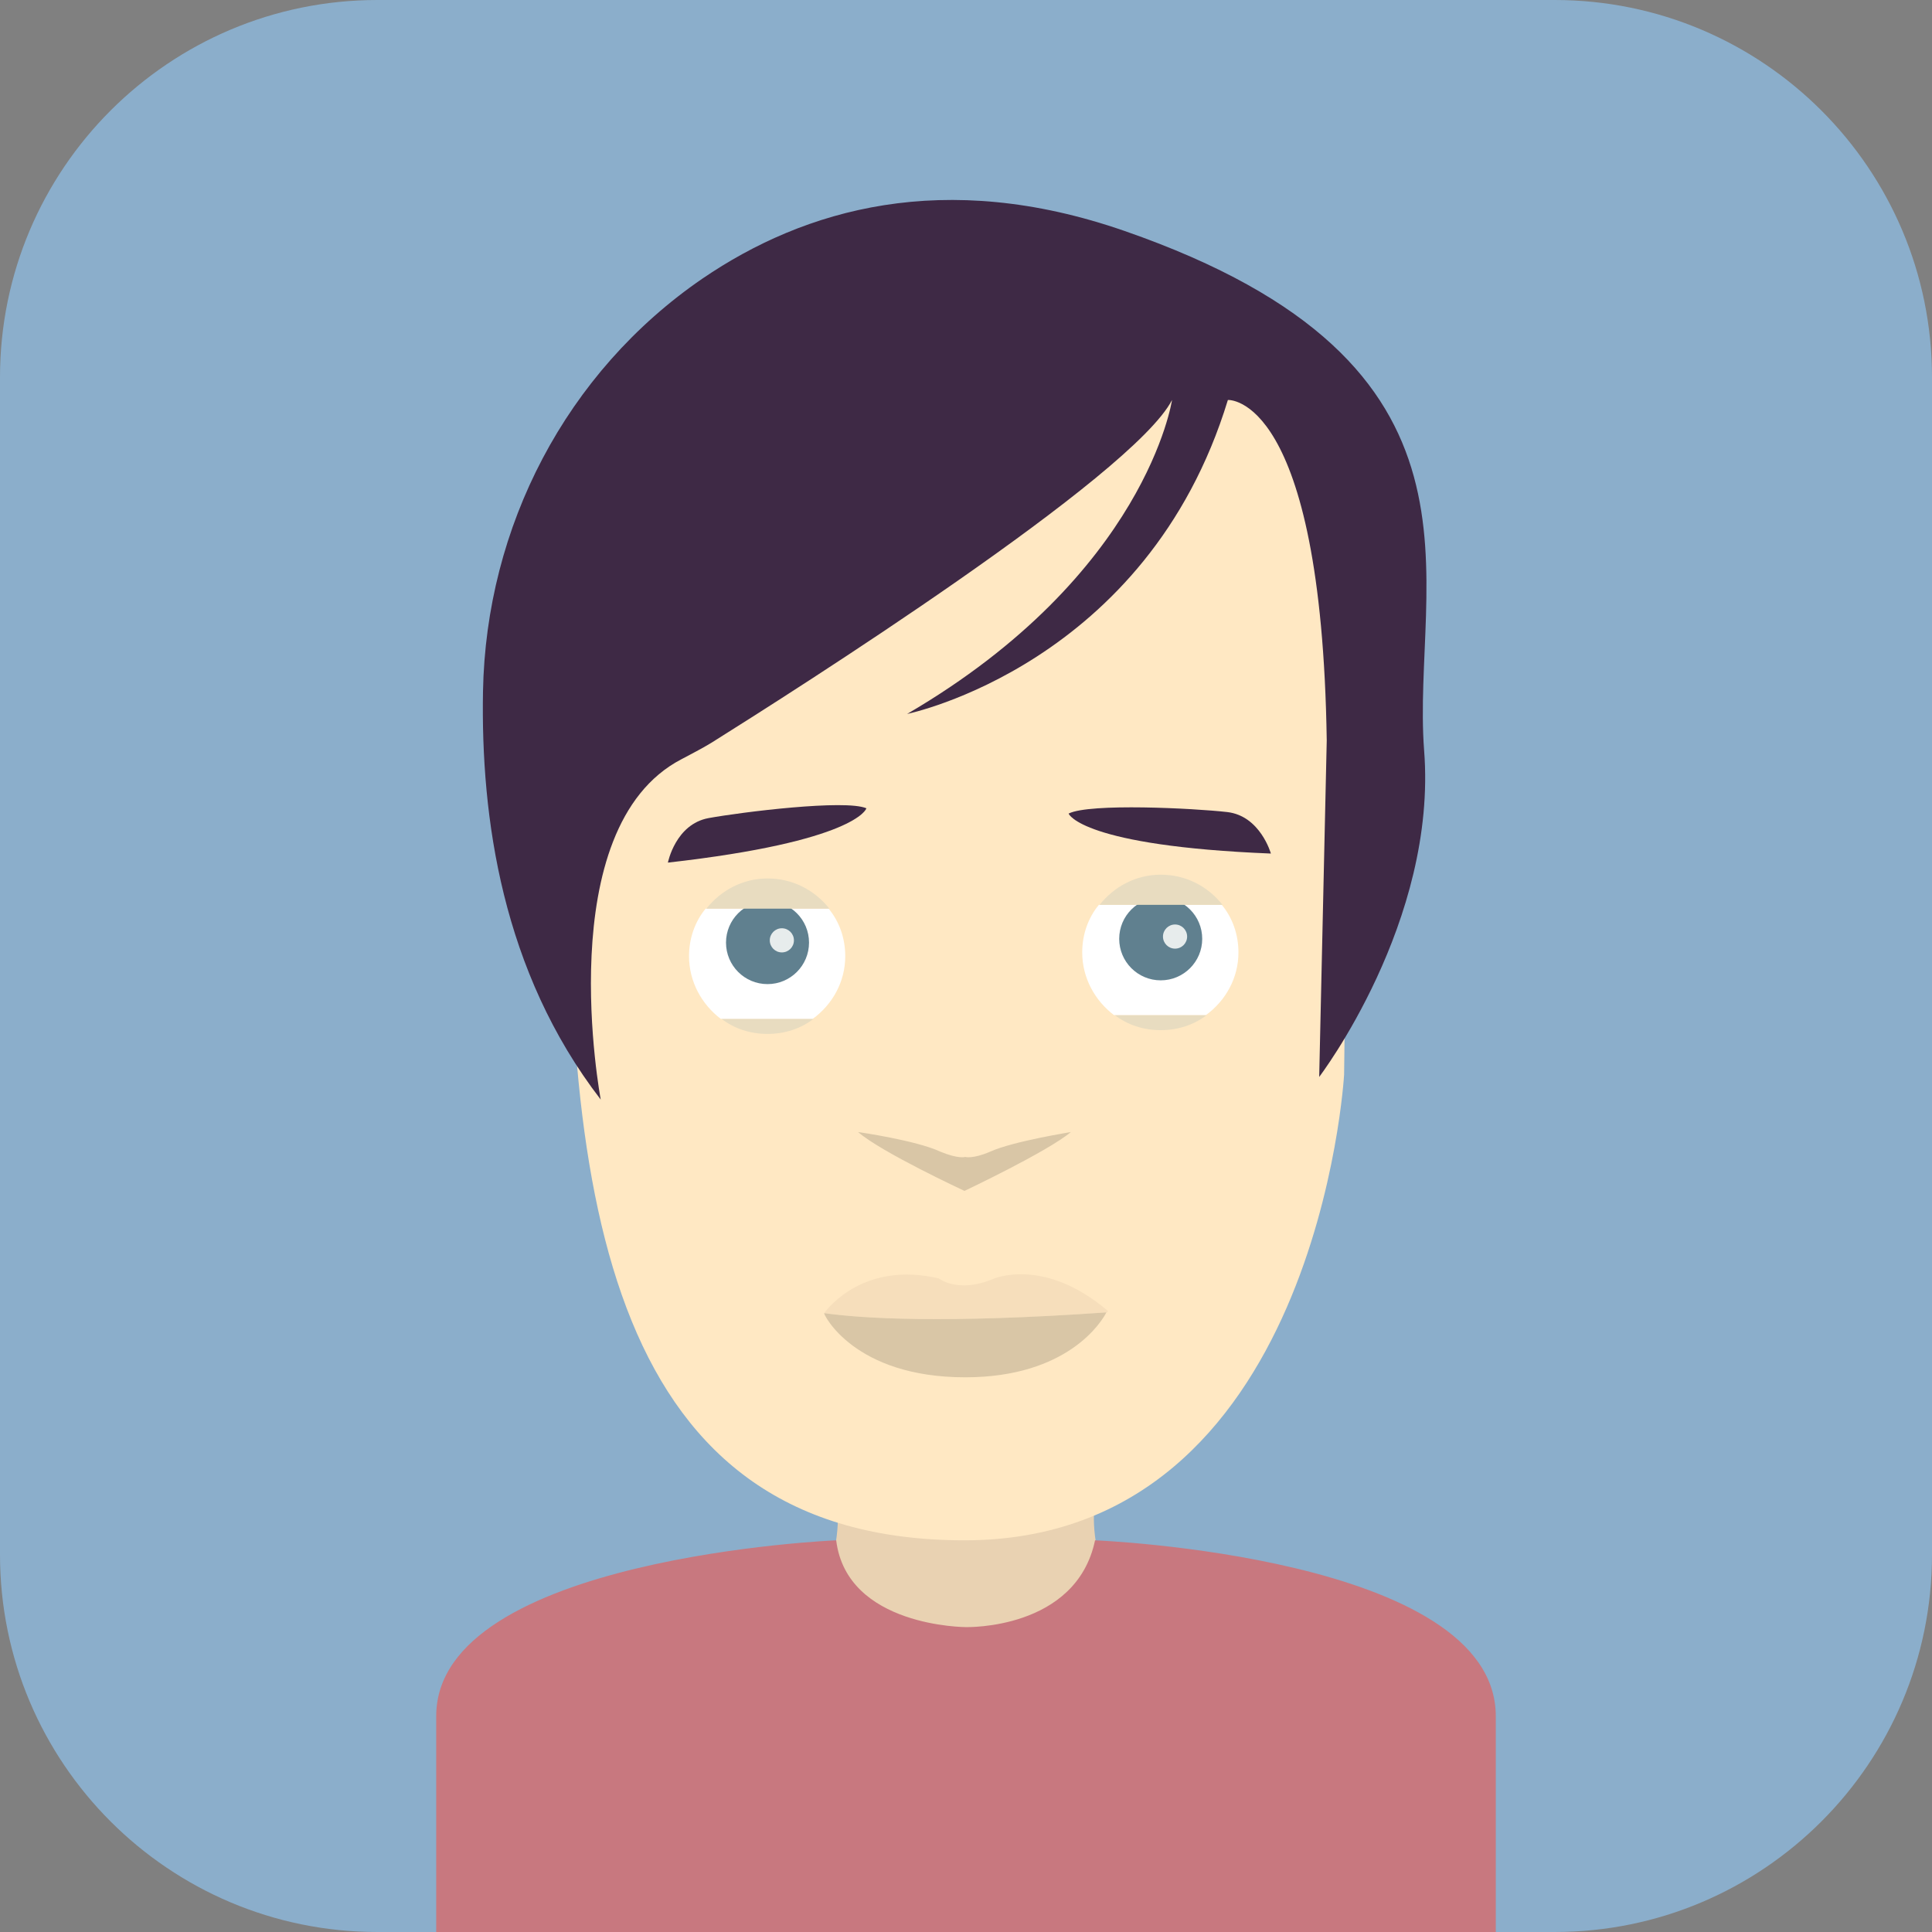 <?xml version="1.0" encoding="utf-8"?>
<!-- Generator: Adobe Illustrator 19.2.1, SVG Export Plug-In . SVG Version: 6.00 Build 0)  -->
<svg version="1.1" id="Layer_1" xmlns="http://www.w3.org/2000/svg" xmlns:xlink="http://www.w3.org/1999/xlink" x="0px" y="0px"
	 viewBox="0 0 256 256" style="enable-background:new 0 0 256 256;" xml:space="preserve">
<rect x="0" y="0" width="256" height="256" fill="#808080" stroke="none"/>
<style type="text/css">
	.st0{fill:#8BAECB;}
	.st1{fill:#E9D2B2;}
	.st2{fill:#C8787F;}
	.st3{fill:#FFE8C3;}
	.st4{fill:#3E2945;}
	.st5{fill:#E8DCC0;}
	.st6{fill:#FFFFFF;}
	.st7{fill:#60808F;}
	.st8{fill:#E7ECEC;}
	.st9{fill:#F6DEBB;}
	.st10{fill:#D9C6A6;}
	.st11{display:none;}
	.st12{display:inline;fill:#56839E;}
	.st13{display:inline;}
	.st14{fill:#EFD8B5;}
	.st15{fill:#AFAFAE;}
	.st16{fill:#F4DCB9;}
	.st17{fill:#446679;}
	.st18{fill:#ECEDEE;}
	.st19{display:inline;fill:#FED666;}
	.st20{fill:#E77449;}
	.st21{fill:#FBE2C0;}
	.st22{fill:#CEBB9E;}
	.st23{fill:#3E2B46;}
	.st24{fill:#F0D9B6;}
	.st25{display:inline;fill:#E6E973;}
	.st26{fill:#4D4E4E;}
	.st27{fill:#456476;}
	.st28{fill:#E2E3E4;}
	.st29{display:inline;fill:#72529E;}
	.st30{fill:#EE2C77;}
	.st31{fill:#D82260;}
	.st32{fill:#EDAF3C;}
	.st33{fill:#C8B092;}
	.st34{fill:#FEF5E4;}
	.st35{display:inline;fill:#CDC3DF;}
	.st36{fill:#575554;}
	.st37{fill:#444342;}
	.st38{display:inline;fill:#A0BDB0;}
	.st39{fill:#FDCE66;}
	.st40{display:inline;fill:#E4E765;}
	.st41{fill:#F5FBFE;}
	.st42{fill:#4AC2C3;}
	.st43{fill:#EDEDED;}
	.st44{fill:none;}
</style>
<g id="Avatar_08">
	<path class="st0" d="M206,256H50c-27.6,0-50-22.4-50-50L0,50C0,22.4,22.4,0,50,0l156,0c27.6,0,50,22.4,50,50v156
		C256,233.6,233.6,256,206,256z"/>
	<g>
		<g>
			<path class="st1" d="M146.7,209.8c-2.5-6.5-1.6-10.7-1.6-10.7H128h-17.1c0,0,0.8,4.3-1.6,10.7s18.7,9,18.7,9
				S149.1,216.3,146.7,209.8z"/>
			<path class="st2" d="M145.1,204.1c-2.5,11.9-17.1,11.5-17.1,11.5s-15.8,0-17.2-11.5c0,0-53,2.2-53,23.3V256H128h70.2v-28.6
				C198.2,206.2,145.1,204.1,145.1,204.1z"/>
		</g>
		<g>
			<path class="st3" d="M127.8,204.1c46.8,0,50.3-61.7,50.3-61.7c0.7-80.4,10.8-106.8-50.3-92.9s-48-0.8-52.2,55
				C74.4,159.8,81,204.1,127.8,204.1z"/>
			<path class="st4" d="M79.6,145.7c0,0-6.8-36,10.7-45.1c1.3-0.7,2.7-1.4,4-2.2c11-6.9,55.8-35.3,61-45.4c0,0-3.4,23.1-35.1,41.6
				c0,0,31.8-6.5,42.5-41.6c0,0,12.4-0.9,13.1,45.1l-1,44.6c0,0,15.7-20.6,13.9-43.3C187,76.7,200,48.3,149,30.6
				c-23.9-8.3-42.4-2.9-55.9,6.3C75,49.3,64.4,69.8,64,91.6C63.7,108.3,66.5,128.7,79.6,145.7z"/>
			<g>
				<path class="st4" d="M88.5,114.3c0,0,1-5.1,5.4-5.9c4.4-0.8,18.1-2.5,20.9-1.3C114.8,107.2,113.3,111.5,88.5,114.3z"/>
				<path class="st4" d="M168.4,113.1c0,0-1.4-5-5.8-5.5c-4.4-0.5-18.2-1.2-21,0.2C141.6,107.9,143.5,112.1,168.4,113.1z"/>
				<g>
					<path class="st5" d="M153.8,136.5c2.3,0,4.4-0.7,6.1-2h-12.2C149.4,135.8,151.5,136.5,153.8,136.5z"/>
					<path class="st6" d="M164.1,126.2c0-2.4-0.8-4.6-2.2-6.3h-16.3c-1.4,1.7-2.2,3.9-2.2,6.3c0,3.4,1.7,6.4,4.2,8.3h12.2
						C162.4,132.6,164.1,129.6,164.1,126.2z"/>
					<circle class="st7" cx="153.8" cy="124.4" r="5.5"/>
					<path class="st5" d="M153.8,115.9c-3.3,0-6.2,1.6-8.1,4h16.3C160,117.4,157.1,115.9,153.8,115.9z"/>
					<circle class="st8" cx="155.7" cy="124.1" r="1.6"/>
				</g>
				<g>
					<path class="st5" d="M101.7,137c2.3,0,4.4-0.7,6.1-2H95.6C97.3,136.3,99.4,137,101.7,137z"/>
					<path class="st6" d="M112,126.7c0-2.4-0.8-4.6-2.2-6.3H93.5c-1.4,1.7-2.2,3.9-2.2,6.3c0,3.4,1.7,6.4,4.2,8.3h12.2
						C110.3,133.1,112,130.1,112,126.7z"/>
					<circle class="st7" cx="101.7" cy="124.9" r="5.5"/>
					<path class="st5" d="M101.7,116.4c-3.3,0-6.2,1.6-8.1,4h16.3C107.9,117.9,105,116.4,101.7,116.4z"/>
					<circle class="st8" cx="103.6" cy="124.6" r="1.6"/>
				</g>
				<g>
					<path class="st9" d="M146.7,173.9c0.1-0.1,0.1-0.2,0.1-0.2c-8.6-7.3-15.3-4.2-15.3-4.2c-4.6,1.9-7.1-0.1-7.1-0.1
						c-9.8-2.3-14.6,3.8-15.2,4.6C114.3,174.7,125,175.4,146.7,173.9z"/>
					<path class="st10" d="M109.2,174C109.2,174,109.2,174,109.2,174c-0.1,0.1,3.9,8.5,18.7,8.5c13.6,0,18.1-7.4,18.7-8.6
						C125,175.4,114.3,174.7,109.2,174z"/>
				</g>
				<path class="st10" d="M131.2,152.6c-2.3,1-3.3,0.7-3.3,0.7s-0.9,0.3-3.3-0.7c-3.2-1.5-10.9-2.6-10.9-2.6
					c3.1,2.7,14.1,7.8,14.1,7.8s11-5.2,14.1-7.8C142,150,134.3,151.2,131.2,152.6z"/>
			</g>
		</g>
	</g>
</g>
<g id="Avatar_07" class="st11">
	<path class="st12" d="M206,256H50c-27.6,0-50-22.4-50-50L0,50C0,22.4,22.4,0,50,0l156,0c27.6,0,50,22.4,50,50v156
		C256,233.6,233.6,256,206,256z"/>
	<g class="st13">
		<g>
			<path class="st14" d="M106.9,200c0,0,0.1,12.8,19.5,12.8s23.2-10.7,22.7-15.5C148.6,192.6,106.9,187,106.9,200z"/>
			<path class="st15" d="M147.5,201.4c-7.1,11.5-19.5,10.8-19.5,10.8s-12.1,1.7-19.3-9.8c0,0-53.8,3.6-57.7,27.3V256h77h77v-26.3
				C201.1,206,147.5,201.4,147.5,201.4z"/>
		</g>
		<g>
			<g>
				<g>
					<path class="st3" d="M72.4,99.2c0,0-8.7-5.3-9.2,8.6s9.2,15.1,9.2,15.1S75.6,107.5,72.4,99.2z"/>
					<path class="st16" d="M68.5,113.2c0,0,0.1-7.1,2.9-8.1c2.8-1,4.1,0,4.1,0s-3.7-4.9-7.2-1.2C64.7,107.7,68.5,113.2,68.5,113.2z"
						/>
				</g>
				<g>
					<path class="st3" d="M176.6,102.4c0,0,12.5-12,13.6,5.3c-0.2,15.5-12.3,15.4-12.3,15.4S173.4,110.8,176.6,102.4z"/>
					<path class="st16" d="M184.8,113.1c0,0-0.1-7.1-2.9-8.1s-4.1,0-4.1,0s3.7-4.9,7.2-1.2C188.6,107.6,184.8,113.1,184.8,113.1z"/>
				</g>
			</g>
			<path class="st3" d="M126.5,206.4c0,0,50.8,5.2,48.5-68.7c0,0,6-58.4-7.1-78.8c-15.5-11.1-15.6-18-44.3-16.1
				c-28.7,1.9-42.5,0.7-46.3,20.6c-4.9,15.2-5.8,40.4-5,75.2C72.4,138.6,69.1,204.2,126.5,206.4z"/>
			<g>
				<g>
					<g>
						<g>
							<g>
								<path class="st6" d="M116.2,108.8c0-2-0.6-3.9-1.6-5.5h-5.9c1.5,1,2.5,2.7,2.5,4.6c0,3.1-2.5,5.6-5.6,5.6s-5.6-2.5-5.6-5.6
									c0-1.9,1-3.6,2.5-4.6h-5.1c-1,1.6-1.6,3.5-1.6,5.5c0,3,1.3,5.8,3.4,7.6h13.6C114.9,114.6,116.2,111.8,116.2,108.8z"/>
								<path class="st14" d="M112.8,116.4H99.2c1.8,1.6,4.2,2.6,6.8,2.6S111,118,112.8,116.4z"/>
								<path class="st17" d="M100,107.9c0,3.1,2.5,5.6,5.6,5.6s5.6-2.5,5.6-5.6c0-1.9-1-3.6-2.5-4.6h-6.2
									C101,104.3,100,106,100,107.9z"/>
								<path class="st14" d="M106,98.6c-3.6,0-6.8,1.9-8.6,4.7h5.1h6.2h5.9C112.8,100.5,109.6,98.6,106,98.6z"/>
							</g>
							<circle class="st18" cx="108" cy="107.6" r="1.7"/>
						</g>
						<g>
							<g>
								<path class="st6" d="M160,108.4c0-2-0.6-3.9-1.6-5.5h-5.9c1.5,1,2.5,2.7,2.5,4.6c0,3.1-2.5,5.6-5.6,5.6s-5.6-2.5-5.6-5.6
									c0-1.9,1-3.6,2.5-4.6h-5.1c-1,1.6-1.6,3.5-1.6,5.5c0,3,1.3,5.8,3.4,7.6h13.6C158.7,114.2,160,111.4,160,108.4z"/>
								<path class="st14" d="M156.6,116H143c1.8,1.6,4.2,2.6,6.8,2.6S154.8,117.6,156.6,116z"/>
								<path class="st17" d="M143.8,107.5c0,3.1,2.5,5.6,5.6,5.6s5.6-2.5,5.6-5.6c0-1.9-1-3.6-2.5-4.6h-6.2
									C144.8,103.9,143.8,105.6,143.8,107.5z"/>
								<path class="st14" d="M149.8,98.2c-3.6,0-6.8,1.9-8.6,4.7h5.1h6.2h5.9C156.6,100,153.4,98.2,149.8,98.2z"/>
							</g>
							<circle class="st18" cx="151.8" cy="107.2" r="1.7"/>
						</g>
					</g>
					<g>
						<path class="st4" d="M89,109.3c0,0,13.4-6.5,34.8-8.9c0,0-16-11.9-27.9-5.3C95.9,95.2,89.2,98.5,89,109.3z"/>
						<path class="st4" d="M165.5,107.6c0,0-13.8-5.6-35.3-6.8c0,0,15.2-12.8,27.5-7C157.7,93.9,164.6,96.8,165.5,107.6z"/>
					</g>
				</g>
				<path class="st14" d="M132.6,141c0,0-3.1,2.8-4.6,2.6c-1.5,0.3-4.6-2.6-4.6-2.6c-3.8-2.7-8.9-2.6-8.9-2.6
					c1.8,2.3,13.5,7.5,13.5,7.5s11.7-5.2,13.5-7.5C141.5,138.4,136.3,138.3,132.6,141z"/>
				<path class="st10" d="M128,176.6c0,0,14,0.2,21.8-10c0,0-23.8,2.2-41.8,0C108,166.7,108.3,174.3,128,176.6z"/>
				<path class="st4" d="M88.7,173c0,0-5.5-16.9,21.9-24.5c0,0,10.5-1.1,15.1,1.7c0,0,2.5,0.9,4.9-0.3c0,0,14.5-3.9,23.2,2.2
					c8.7,6,14.8,9.9,12.2,20.9c0,0-2-5.4-6.6-4c-4.6,1.5-5.1-2.4-5.1-2.4s-1.5-0.4-3,1.5c-1.5,2-11-2.8-11-2.8l-0.2,5.3
					c0,0.1-0.2,0.2-0.3,0.1l-3-2.1l-0.8,3c0,0.1-0.1,0.1-0.2,0.1l-8.4-7.4l-12.3,8.3c-0.1,0.1-0.2,0-0.2-0.1l-0.4-6.6l-5.6,2.4
					c-0.2,0.1-0.4,0-0.5-0.1l-1.3-1.1c0,0-0.7-0.7-1.5,0.2l-1.8,1.9c-0.2,0.2-0.4,0.1-0.5,0l-2.4-2.8l-2.3,4.5
					c-0.1,0.2-0.3,0.2-0.4,0l-1.8-3"/>
			</g>
			<path class="st4" d="M126.9,52.6c0,0,13.7-10.3,27-2.4c13.2,7.9,18.2,16.3,21.2,42.5l-0.9,42c0,0,9.1-6.9,4.1-33.4
				c0,0,15.8-65.5-34.6-66.2l10.5-8.5c0,0-8.1-5.7-12.5,6.1c0,0-16.4-22.1-38.3-9.9c0,0,19.5-6.3,25.2,7.4c0,0-13-16.4-32.3,1.7
				c0,0,6.9-0.8,11,3.5v1.3c0,0-36.4-6.9-34.8,47.3c0,0,0.5,18.1,4.1,28.1c0,0-8.8,19.4,2.5,23.4l-0.6-37.3c0,0-1.8-36.4,16.8-47.5
				S126.9,52.6,126.9,52.6z"/>
		</g>
	</g>
</g>
<g id="Avatar_06" class="st11">
	<path class="st19" d="M206,256H50c-27.6,0-50-22.4-50-50L0,50C0,22.4,22.4,0,50,0l156,0c27.6,0,50,22.4,50,50v156
		C256,233.6,233.6,256,206,256z"/>
	<g class="st13">
		<g>
			<path class="st14" d="M114.1,194.9c0,0,0.7,17.5-9,23.6c0,0,9.3,22.6,42.6,3.2c0,0-6.4-17.4-4.8-26.9L114.1,194.9z"/>
			<path class="st20" d="M142.9,202c0,27.6-14.9,25.5-14.9,25.5s-14.3,2.8-14.3-25.7c0,0-62.1-3.6-67.1,26.1v28H128h81.4v-28
				C204.4,198.3,142.9,202,142.9,202z"/>
		</g>
		<g>
			<path class="st21" d="M129.6,50.8H82.7v101.4c5.7,51.4,46.9,46.9,46.9,46.9s41.2,4.5,46.9-46.9V50.8H129.6z"/>
			<g>
				<path class="st4" d="M132.4,104.9c0,0,12.8-19.2,24.2-15.3c0,0,9.2,4.4,8.6,9.2C165.2,98.8,148.6,99.9,132.4,104.9z"/>
				<path class="st4" d="M127.7,104.9c0,0-12.8-19.2-24.2-15.3c0,0-9.2,4.4-8.6,9.2C95,98.8,111.6,99.9,127.7,104.9z"/>
				<g>
					<g>
						<path class="st22" d="M163.7,110.3C163.6,110.2,163.6,110.2,163.7,110.3c-16.2-10.4-27.7,1.9-29.8,4.5
							C138.4,112.1,148.9,107.6,163.7,110.3z"/>
						<path class="st6" d="M133.8,114.8c-0.2,0.3-0.4,0.5-0.4,0.5s-0.9,12.4,15.4,11.5c15.7-0.9,14.9-15.4,14.8-16.4
							C148.9,107.6,138.4,112.1,133.8,114.8z"/>
					</g>
					<circle class="st23" cx="143" cy="116.6" r="4.3"/>
				</g>
				<g>
					<g>
						<path class="st22" d="M93.2,109.6C93.2,109.6,93.2,109.5,93.2,109.6c16.2-10.4,27.7,1.9,29.8,4.5
							C118.4,111.5,108,107,93.2,109.6z"/>
						<path class="st6" d="M123,114.1c0.2,0.3,0.4,0.5,0.4,0.5s0.9,12.4-15.4,11.5c-15.7-0.9-14.9-15.4-14.8-16.4
							C108,107,118.4,111.5,123,114.1z"/>
					</g>
					<circle class="st23" cx="102.7" cy="115.9" r="4.3"/>
				</g>
				<path class="st24" d="M136,140.9c-2.7,1.9-4.8,3.8-6.4,3.8c-1.6,0-3.7-1.9-6.4-3.8c-2.7-1.9-8.7-2.1-8.7-2.1
					c2,1.9,15.1,8.4,15.1,8.4s13.1-6.5,15.1-8.4C144.7,138.8,138.7,139,136,140.9z"/>
				<g>
					<path class="st10" d="M112.3,166.5c1.7,1.5,7.6,6.4,14.4,6.4c8.1,0,13.5-3,15.9-6.1c0,0,0-0.1-0.1-0.3H112.3z"/>
					<path class="st14" d="M127.7,163.9c0,0-12.6-6-15.9,2.1c0,0,0.2,0.2,0.5,0.5h30.2C142,165,138.8,158.3,127.7,163.9z"/>
				</g>
				<path class="st4" d="M158.3,160.9c-3.4,4.1-5.6,2.5-8.4,1.3c-2.9-1.2-14-9.5-15.7-10.9c-1.8-1.4-2.5,0-2.5,0l-4.4,4l-4.4-4
					c0,0-0.7-1.4-2.5,0c-1.8,1.4-12.9,9.7-15.7,10.9s-5,2.8-8.4-1.3c0,0-1,4.9,6.1,7.1c0,0,2.6,0.9,6.4-0.6c3.8-1.6,13-8.5,17.6-5.2
					h0.9h0.9c4.6-3.3,13.8,3.6,17.6,5.2c3.8,1.6,6.4,0.6,6.4,0.6C159.3,165.8,158.3,160.9,158.3,160.9z"/>
				<path class="st23" d="M136.8,176.6v-3.7c0,0-4.8,1.6-8.8,1.6c-4,0-8.8-1.6-8.8-1.6v3.7c-0.6,6.8,8.8,13.6,8.8,13.6
					S137.4,183.4,136.8,176.6z"/>
			</g>
			<path class="st4" d="M172.4,69.7v59.2H183c0,0,12.2-1.9,4.2-15.8c0,0,17.7,2.8,2.7-11.4c0,0,34.9-36.9-5.7-43.6
				c0,0,17.1-17.5-6.5-24.4c0,0-7.2-3.6-12.2,11.9c0,0-19.2-38.5-72.8-12.3c0,0-21.4-3.8-21.1,16.8c0,0-20.8-2.2-9.2,13.3
				c0,0-18.1,20,4.4,42.2c0,0-8.3,21.7,13.1,23.3c0,0,9.2,0.8,9.2-12.2V90.2c0,0,26.4,1.7,19.4-27.8c0,0,37.3-10.1,55.5-0.4
				c0.7,0.4,1.4,0.7,2.1,1.1C168.1,64.1,172.4,66.6,172.4,69.7z"/>
		</g>
	</g>
</g>
<g id="Avatar_05" class="st11">
	<path class="st25" d="M206,256H50c-27.6,0-50-22.4-50-50L0,50C0,22.4,22.4,0,50,0l156,0c27.6,0,50,22.4,50,50v156
		C256,233.6,233.6,256,206,256z"/>
	<g class="st13">
		<path class="st26" d="M155.7,203.1h-27h-27c0,0-45.7,5.9-46.2,28.1V256h73.2h75.8v-24.7C203.9,209.1,155.7,203.1,155.7,203.1z"/>
		<g>
			<path class="st3" d="M128.7,52.6c0,0,45.5-8.9,52.1,43.3s-10.7,86.3-29.6,94S92.2,205.3,84,166.7S76.6,49.9,128.7,52.6z"/>
			<g>
				<path class="st10" d="M108.4,166.7c0,0,29.4,1.4,42.8,0c0,0-5.7,9.6-22.5,9.5C111.8,176,108.4,166.7,108.4,166.7z"/>
				<g>
					<path class="st4" d="M124,100.3c0,0-27.2,9.8-34.7,17c0,0-1-17.2,12.7-20C115.8,94.6,124,100.3,124,100.3z"/>
					<path class="st4" d="M138.4,101.9c0,0,28.3,6,36.7,12.1c0,0-1.3-17.2-15.3-18C145.8,95.2,138.4,101.9,138.4,101.9z"/>
				</g>
				<g>
					<g>
						<path class="st6" d="M99.4,119.5c0,0.2,0,0.4,0,0.6c0,5.7,4.6,10.4,10.4,10.4c5.7,0,10.4-4.6,10.4-10.4c0-0.2,0-0.4,0-0.6
							H99.4z"/>
						<g>
							<circle class="st27" cx="109.1" cy="121.1" r="5.5"/>
							<circle class="st28" cx="112.3" cy="120.4" r="1.6"/>
						</g>
						<path class="st14" d="M109.7,109.8c-5.5,0-10,4.3-10.3,9.7H120C119.7,114.1,115.2,109.8,109.7,109.8z"/>
					</g>
					<g>
						<path class="st6" d="M143.2,118.9c0,0.2,0,0.4,0,0.6c0,5.7,4.6,10.4,10.4,10.4c5.7,0,10.4-4.6,10.4-10.4c0-0.2,0-0.4,0-0.6
							H143.2z"/>
						<g>
							<circle class="st27" cx="152.9" cy="120.5" r="5.5"/>
							<circle class="st28" cx="156.1" cy="119.8" r="1.6"/>
						</g>
						<path class="st14" d="M153.5,109.2c-5.5,0-10,4.3-10.3,9.7h20.7C163.5,113.5,159,109.2,153.5,109.2z"/>
					</g>
				</g>
				<path class="st24" d="M134.3,142.4c0,0-1.1,0.9-2,1.1c-0.9-0.2-2-1.1-2-1.1c-4.3-3.7-11.4-3.5-11.4-3.5c6.4,4,13.4,6.6,13.4,6.6
					s7-2.6,13.4-6.6C145.7,138.9,138.5,138.7,134.3,142.4z"/>
			</g>
			<path class="st4" d="M201.4,165.5c13.9,10.8,20.3-2.6,20.3-2.6c-10.1,1-22.7-33-22.4-44.1c0.3-11.1-5.7-35.4-5.7-35.4
				C181.7,21,132.3,29,132.3,29c-47.5-3.1-59.8,42.3-68.6,96S24,192.6,24,192.6c17,16.1,41.4-13.3,41.4-13.3
				c-2.7,10.1-27.1,29.2-27.1,29.2l9.4,0.4c25.3,0,33.4-32.5,33.4-32.5c1.4,6.1-8.3,26.6-8.3,26.6c10.2-0.9,12.3-8.8,12.3-8.8
				c0,5.9,12.9,34.1,47.2,34.1s42.6-39.1,42.6-39.1c7,16.3,13.2,12.8,13.2,12.8c-6.7-11.4-4.9-17.3-4.9-17.3l5.7,9.4
				c8.1,12.3,29.8-1.8,29.8-1.8c-26.1-16-23.9-39.9-23.9-39.9C194.8,158,201.4,165.5,201.4,165.5z M141.9,180.4
				c-11.7,0-13.2-6.9-13.2-6.9s-1.5,6.9-13.2,6.9c-11.7,0-10.7-10.5-10.7-10.5s-0.5-13.1,23.9-13.1s23.9,13.1,23.9,13.1
				S153.6,180.4,141.9,180.4z M166.2,154.6c0,0-6.5,14.2-11.9,0c0,0-20.9-17.3-51.1-1.3c0,0-8,16.5-10.1,2.8
				c-2.1-13.7-8-56,6.2-81.8c6.5-11.1,17.8-16.3,27.4-14.7c0,0,30.2-4.1,35.6,18.8c0,0,7.5,13.2,8.3,55.5
				C170.6,134,169.3,147.9,166.2,154.6z"/>
		</g>
	</g>
</g>
<g id="Avatar_04_1_" class="st11">
	<path class="st29" d="M206,256H50c-27.6,0-50-22.4-50-50L0,50C0,22.4,22.4,0,50,0l156,0c27.6,0,50,22.4,50,50v156
		C256,233.6,233.6,256,206,256z"/>
	<g class="st13">
		<g>
			<g>
				<path class="st14" d="M147.9,192.6l-19.9,2.6l-19.9-2.6c0,0,0.9,28.1-1.1,33.8l21,8.1l21-8.1C147,220.7,147.9,192.6,147.9,192.6
					z"/>
			</g>
			<g>
				<g>
					<path class="st30" d="M147.7,202.7c0,23.7-39.4,23.7-39.4,0c-11.9,1.6-53.9,3.7-55.2,20.4L50.5,256h77.5h77.5l-2.4-32.9
						C201.7,206.3,159.6,204.3,147.7,202.7z"/>
				</g>
				<g>
					<path class="st31" d="M101.9,203.4c0,32.6,52,33,52,0l-6.3-0.7c0,23.7-39.4,23.7-39.4,0L101.9,203.4z"/>
				</g>
			</g>
		</g>
		<g>
			<g>
				<g>
					<path class="st3" d="M182.8,114.9c0,0,12.2-3.9,9.9-19.3c0,0-0.6-10.1-12.6-6.2L182.8,114.9z"/>
					<path class="st16" d="M187.9,103.2c0,0,2.4-10-5.5-9.7V95C182.4,95,187.5,95.6,187.9,103.2z"/>
				</g>
				<g>
					<path class="st3" d="M74.7,115.2c0,0-13.3-1.7-12.3-19.4c0,0,0.2-10.1,12.3-6.7V115.2z"/>
					<path class="st16" d="M68.1,102.9c0,0-2.8-9.9,5-9.9l0.1,1.5C73.2,94.5,68.1,95.3,68.1,102.9z"/>
				</g>
			</g>
			<path class="st3" d="M128.8,199.7c0,0-48.5,6-55.6-59.9c0,0,2-77.9,3.2-81.3c1.2-3.4,27.1-30.1,47.3-22.2s48.5,1.5,48.5,1.5
				s15.1,55,11.1,97.9S167.8,198.2,128.8,199.7z"/>
			<g>
				<g>
					<polygon class="st32" points="135.7,98.5 138.7,108.6 165.1,98.5 163.1,92 					"/>
					<polygon class="st32" points="117.1,101.5 115.4,92 87.8,98.2 88.8,104.2 					"/>
				</g>
				<g>
					<g>
						<path class="st33" d="M153.2,107c-7.8-0.1-13.3,8.4-13.3,8.4s14.1-11.2,24.5,2C164.4,117.4,161,107.1,153.2,107z"/>
						<path class="st34" d="M161.1,114.1c-0.9,3-4.1,5.3-7.9,5.3c-4.5,0-8.1-3.1-8.2-6.9c-3.1,1.3-5.2,2.9-5.2,2.9
							c16.6,15.2,24.5,2,24.5,2C163.4,116.1,162.3,115,161.1,114.1z"/>
						<path class="st27" d="M153.2,119.4c3.8,0,7-2.2,7.9-5.3c-5.7-4.4-11.8-3.3-16.1-1.6C145.2,116.3,148.8,119.4,153.2,119.4z"/>
						<ellipse class="st6" cx="157.6" cy="114.2" rx="0.8" ry="0.8"/>
					</g>
					<g>
						<path class="st33" d="M104.1,106.6c7.8-0.1,13.3,8.4,13.3,8.4s-14.1-11.2-24.5,2C92.9,117,96.3,106.7,104.1,106.6z"/>
						<path class="st34" d="M96.2,113.7c0.9,3,4.1,5.3,7.9,5.3c4.5,0,8.1-3.1,8.2-6.9c3.1,1.3,5.2,2.9,5.2,2.9
							c-16.6,15.2-24.5,2-24.5,2C93.9,115.7,95,114.6,96.2,113.7z"/>
						<path class="st17" d="M104.1,119c-3.8,0-7-2.2-7.9-5.3c5.7-4.4,11.8-3.3,16.1-1.6C112.2,115.9,108.5,119,104.1,119z"/>
						<ellipse class="st6" cx="109.1" cy="113.5" rx="0.8" ry="0.8"/>
					</g>
				</g>
				<path class="st14" d="M130.3,142.7c0,0-0.6,0.8-1.4,0.8c-0.9,0-1.4-0.8-1.4-0.8c-2.5-2.6-13.4-5-13.4-5
					c4.3,3.6,14.9,8.4,14.9,8.4s10.6-4.8,14.9-8.4C143.7,137.7,132.8,140.1,130.3,142.7z"/>
				<path class="st14" d="M105.5,161.4c0,0,23.1,10.5,45.9,9.1C151.4,170.5,124.3,179.8,105.5,161.4z"/>
			</g>
			<path class="st32" d="M77.9,114.3L83.5,82c0,0,0-8.2,14.7-9.7c14.7-1.5,43.5-9.4,52.2-17.6c0,0,1.1,5.7-11,11.9
				c0,0,7.6,2.7,13.4-1.2c0,0,11.7-8.5,13.1-10.7c1.4-2.2,6.7-4,7.3,0c0.2,1.6,0.3,6.5,0.2,12c-0.1,14.6,1.5,29.3,4.7,43.6
				c0.3,1.5,0.7,2.9,0.9,3.9c0,0,12.2-49.7,12.4-55.4c0,0,5.8-28.8-6.4-30.3c-12.2-1.5-14-2.2-18.4-6.9c-4.4-4.7-19.6-22.4-67.2-4.9
				c0,0-26.2,11-30.4,30.7c-0.4,1.9-0.9,3.7-1.5,5.5C66,57.8,64.7,72.5,77.9,114.3z"/>
		</g>
	</g>
</g>
<g id="Avatar_03_1_" class="st11">
	<path class="st35" d="M206,256H50c-27.6,0-50-22.4-50-50L0,50C0,22.4,22.4,0,50,0l156,0c27.6,0,50,22.4,50,50v156
		C256,233.6,233.6,256,206,256z"/>
	<g class="st13">
		<g>
			<path class="st14" d="M147.3,195.9l-19.9,2.6l-19.9-2.6c0,0,0.9,28.1-1.1,33.8l21,8.1l21-8.1
				C146.4,224.1,147.3,195.9,147.3,195.9z"/>
			<g>
				<path class="st36" d="M147.1,206c0,23.7-39.4,23.7-39.4,0c-11.9,1.6-53.9,3.7-55.2,20.4L50,256h77.5h77.5l-2.4-29.5
					C201.2,209.7,159,207.6,147.1,206z"/>
			</g>
			<g>
				<path class="st37" d="M98.8,207c0,32.4,56.7,32.4,56.7-0.1l-8.4-0.9c0,23.7-39.4,23.7-39.4,0L98.8,207z"/>
			</g>
		</g>
		<g>
			<g>
				<g>
					<g>
						<path class="st3" d="M171.6,109.6c0,0,7.9-12.9,13.1-2.1c0,0,1.2,11.5-4.6,17.2s-9.8-0.1-9.8-0.1L171.6,109.6z"/>
						<path class="st16" d="M179.9,115.5c0,0-0.5-8.4-6.5-5c0,0,2-4.3,5.8-1.7C179.2,108.8,181.6,111,179.9,115.5z"/>
					</g>
					<g>
						<path class="st3" d="M80.8,109.5c0,0-7.9-12.9-13.1-2.1c0,0-1.2,11.5,4.6,17.2c5.8,5.7,9.8-0.1,9.8-0.1L80.8,109.5z"/>
						<path class="st16" d="M72.5,115.4c0,0,0.5-8.4,6.5-5c0,0-2-4.3-5.8-1.7C73.2,108.7,70.8,110.9,72.5,115.4z"/>
					</g>
				</g>
				<path class="st21" d="M171.1,77.4c0,0-12.7-17.7-43.7-17.7S77.8,76.8,77.8,76.8L77.4,124l0.3,29.8c7.3,50.8,49.7,49.2,49.7,49.2
					s38.9,1.9,44.1-45.8v-32.7L171.1,77.4z"/>
			</g>
			<g>
				<g>
					<path class="st4" d="M131.6,105.9l6.9,4.6c0,0,15.4-13.7,25.4-1.2C163.8,109.2,158,90,131.6,105.9z"/>
					<path class="st4" d="M119.3,105.9l-6.9,4.6c0,0-15.4-13.7-25.4-1.2C87,109.2,92.8,90,119.3,105.9z"/>
				</g>
				<g>
					<g>
						<path class="st14" d="M146.7,133.1c2.3,0,4.4-0.9,6-2.3h-12C142.3,132.2,144.4,133.1,146.7,133.1z"/>
						<path class="st6" d="M156,123.3c0-1.4-0.3-2.8-0.8-4h-17c-0.5,1.2-0.8,2.6-0.8,4c0,3,1.3,5.7,3.3,7.5h12
							C154.7,129,156,126.3,156,123.3z"/>
						<circle class="st27" cx="146.3" cy="123.2" r="5.2"/>
						<circle class="st18" cx="149.2" cy="123.2" r="1.5"/>
						<path class="st14" d="M146.7,113.5c-3.8,0-7,2.4-8.5,5.8h17C153.7,115.9,150.5,113.5,146.7,113.5z"/>
					</g>
					<g>
						<path class="st14" d="M107,133.1c2.3,0,4.4-0.9,6-2.3h-12C102.6,132.2,104.7,133.1,107,133.1z"/>
						<path class="st6" d="M116.3,123.3c0-1.4-0.3-2.8-0.8-4h-17c-0.5,1.2-0.8,2.6-0.8,4c0,3,1.3,5.7,3.3,7.5h12
							C115,129,116.3,126.3,116.3,123.3z"/>
						<circle class="st17" cx="106.5" cy="123.2" r="5.2"/>
						<circle class="st18" cx="109.4" cy="123.2" r="1.5"/>
						<path class="st14" d="M107,113.5c-3.8,0-7,2.4-8.5,5.8h17C114,115.9,110.7,113.5,107,113.5z"/>
					</g>
				</g>
				<path class="st24" d="M129.6,148.1c0,0-1,0.8-1.9,0.8c-0.2,0-0.4,0-0.6,0c-0.9,0.1-1.9-0.8-1.9-0.8c-3.8-3-10.9-4.1-10.9-4.1
					c2.8,2.3,13.1,7.1,13.1,7.1s10.2-4.8,13.1-7.1C140.5,144,133.5,145.1,129.6,148.1z"/>
				<g>
					<path class="st9" d="M147.3,171c0.1-0.1,0.1-0.1,0.2-0.2c0,0-7.9-8-15.2-4.7c0,0-1.7,1-4.8,1.5c-3.1-0.5-4.8-1.5-4.8-1.5
						c-7.3-3.4-15.2,4.7-15.2,4.7c0,0,0,0,0.1,0.1C114.5,171.1,137.1,171.7,147.3,171z"/>
					<path class="st10" d="M107.4,170.9c10,10.5,20,8.9,20,8.9s9.9,1.6,19.9-8.8C137.1,171.7,114.5,171.1,107.4,170.9z"/>
				</g>
			</g>
			<path class="st23" d="M172.8,112.4c0,0,18.7-29.7-1.7-45c0,0,18.6-4.2,11.2-22c0,0-3.7,10-19.1,8.6c0,0,24.7-13.6,2-37.8
				c0,0,4.4,18.5-17.9,23.7c0,0,6.7-28.3-9.8-33.1c0,0,4.8,16.7-26,29.8s-36.9,23.9-35.2,31c0,0-12.9,6.7,5.8,46
				c0,0,8.7-20.2,7.1-36.9c0,0,20,7.7,32.3-5c0,0,1.2,7.9,38.1,3.7c0,0,9.2,5,9.8,7.7C169.5,83.2,168,105.5,172.8,112.4z"/>
		</g>
	</g>
</g>
<g id="Avatar_02_1_" class="st11">
	<path class="st38" d="M206,256H50c-27.6,0-50-22.4-50-50L0,50C0,22.4,22.4,0,50,0l156,0c27.6,0,50,22.4,50,50v156
		C256,233.6,233.6,256,206,256z"/>
	<g class="st13">
		<g>
			<path class="st14" d="M146.9,194.9h-19.1h-19.1c0,0,0.7,27.7-1.4,32.4l20.5,2.6l20.5-2.6C146.2,222.6,146.9,194.9,146.9,194.9z"
				/>
			<path class="st39" d="M146.8,204.3c0,29.4-38.1,29.4-38.1,0c-12.3,1.7-57.1,3.8-58.5,21.1L47.6,256h80.1h80.1l-2.5-30.6
				C204,208.1,159.1,206,146.8,204.3z"/>
		</g>
		<g>
			<g>
				<g>
					<g>
						<path class="st3" d="M75.3,91.7c0,0-10.1-7.9-13.2,1.6c-3.2,9.5,4.1,20.8,12.3,21.2L75.3,91.7z"/>
						<path class="st16" d="M67.2,104.1c0,0-1.1-11.3,5.7-8.5l1.7,0.4c0,0-3.5-3.8-6.3-2.6C65.5,94.8,65.3,101.1,67.2,104.1z"/>
					</g>
					<g>
						<path class="st3" d="M178.5,91.7c0,0,10.1-7.9,13.2,1.6c3.2,9.5-4.1,20.8-12.3,21.2L178.5,91.7z"/>
						<path class="st16" d="M186.6,104.1c0,0,1.1-11.3-5.7-8.5l-1.7,0.4c0,0,3.5-3.8,6.3-2.6C188.3,94.8,188.5,101.1,186.6,104.1z"
							/>
					</g>
				</g>
				<path class="st3" d="M127.8,199.6c0,0,47.2-0.9,48.6-53.6c0,0,0.2-64.7,0-70.3s-3.9-48.2-48.6-44.2s-46.1,3.3-52.3,23.3
					c0,0-0.9,55.7-2.8,65.6s1.9,29.2,1.9,29.2S81.2,198.4,127.8,199.6z"/>
			</g>
			<g>
				<g>
					<path class="st9" d="M149.3,163c0.1-0.1,0.1-0.1,0.2-0.2c0,0-8.6-8.7-16.5-5.1c0,0-1.9,1.1-5.2,1.6c-3.4-0.6-5.2-1.6-5.2-1.6
						c-7.9-3.6-16.5,5.1-16.5,5.1c0,0,0,0,0.1,0.1C113.7,163.1,138.2,163.7,149.3,163z"/>
					<path class="st10" d="M106.1,162.8c10.8,11.3,21.6,9.6,21.6,9.6c0,0,10.8,1.7,21.5-9.5C138.2,163.7,113.7,163.1,106.1,162.8z"
						/>
				</g>
				<path class="st14" d="M129.3,136.7c0,0-0.8,0.4-1.6,0c-0.8,0.4-1.6,0-1.6,0c-4.8-2.5-13.2-3.2-13.2-3.2c5.5,4.6,14.7,8,14.7,8
					s9.2-3.4,14.7-8C142.5,133.5,134.2,134.2,129.3,136.7z"/>
				<g>
					<g>
						<path class="st14" d="M105,121.5c2.5,0,4.8-1,6.6-2.5H98.4C100.2,120.6,102.5,121.5,105,121.5z"/>
						<path class="st6" d="M115.3,110.7c0-1.6-0.3-3.1-0.9-4.5H95.7c-0.6,1.4-0.9,2.9-0.9,4.5c0,3.3,1.4,6.3,3.7,8.3h13.2
							C113.9,117,115.3,114,115.3,110.7z"/>
						<circle class="st4" cx="104.5" cy="110.6" r="5.8"/>
						<circle class="st18" cx="107" cy="110.6" r="1.7"/>
						<path class="st14" d="M105,99.9c-4.2,0-7.7,2.6-9.4,6.3h18.7C112.8,102.5,109.2,99.9,105,99.9z"/>
					</g>
					<g>
						<path class="st14" d="M149.5,121.4c2.5,0,4.8-1,6.6-2.5h-13.2C144.7,120.4,147,121.4,149.5,121.4z"/>
						<path class="st6" d="M159.8,110.6c0-1.6-0.3-3.1-0.9-4.5h-18.7c-0.6,1.4-0.9,2.9-0.9,4.5c0,3.3,1.4,6.3,3.7,8.3h13.2
							C158.3,116.9,159.8,113.9,159.8,110.6z"/>
						<circle class="st4" cx="149" cy="110.5" r="5.8"/>
						<circle class="st18" cx="152.2" cy="110.5" r="1.7"/>
						<path class="st14" d="M149.5,99.8c-4.2,0-7.7,2.6-9.4,6.3h18.7C157.2,102.4,153.6,99.8,149.5,99.8z"/>
					</g>
				</g>
				<g>
					<path class="st23" d="M119.2,90.8c0,0-27.3-12-33.3,7.1c0,0-1.1,6.7,0,8.8C85.9,106.7,99.4,96.6,119.2,90.8z"/>
					<path class="st23" d="M134.5,92.2c0,0,26.3-14.2,33.8,4.3c0,0,1.6,6.6,0.7,8.8C169,105.3,154.6,96.4,134.5,92.2z"/>
				</g>
			</g>
			<path class="st4" d="M144.1,23.5c1.3-1.3,4.1-2.5,9.8-2.7c0,0-16.1-17.5-32.6-1.6c0,0,8.4-14.7,25.3-6.7c0,0-17.3-15.4-38.4,8.6
				c0,0-3.4-10.6-13.1-6.2c0,0,2.8,4.1,10.4,8.5l1.5,2.8l-0.8,0.1c0,0-51.3-11.5-32.3,72.1c0,0-7.2,23.1,3.5,27.2
				c0,0-4.5-47.2,5.7-72.5c3.2-7.9,9.7-14.1,17.9-16.3c6.7-1.8,15.4-1.5,25.4,5.6c0,0,12.5-14.3,34.6,2.4
				c22.1,16.7,12.9,80.9,12.9,80.9s10.1-5.9,4.5-34.8C178.5,90.7,194.3,28.9,144.1,23.5z"/>
		</g>
	</g>
</g>
<g id="Avatar_01_1_" class="st11">
	<path class="st40" d="M206,256H50c-27.6,0-50-22.4-50-50L0,50C0,22.4,22.4,0,50,0l156,0c27.6,0,50,22.4,50,50v156
		C256,233.6,233.6,256,206,256z"/>
	<g class="st13">
		<g>
			<polygon class="st41" points="105.9,199.8 101,207.3 108.4,219.4 128,214.8 148.4,219.4 156.4,206.5 148.7,199.8 			"/>
			<path class="st42" d="M156.4,206.5l-8,12.9l-20.4-4.6l-19.6,4.6l-7.5-12.1c0,0-45.2,5.2-43.3,27.6V256H128h70.4v-21.1
				C200.2,212.4,156.4,206.5,156.4,206.5z"/>
		</g>
		<g>
			<g>
				<g>
					<g>
						<path class="st3" d="M179.1,95.4c0,0,13.9-5.2,11.1,10.8c-2.8,16.1-11.9,15.6-11.9,15.6L179.1,95.4z"/>
						<path class="st16" d="M185.5,109.9c0,0,2.5-10.1-4.1-9.2C181.4,100.7,184.8,103.2,185.5,109.9z"/>
					</g>
					<g>
						<path class="st3" d="M76.4,95.4c0,0-15.9-5.7-13,11.4c2.9,17.1,12.6,16.6,12.6,16.6L76.4,95.4z"/>
						<path class="st16" d="M68.4,110.7c0,0-2.7-10.7,4.3-9.8C72.7,100.9,69.1,103.6,68.4,110.7z"/>
					</g>
				</g>
				<path class="st3" d="M128,191.9c0,0,51.8-9,49.8-54.6l2-63.5c0,0-2.6-28.5-30.6-24.4s-60.5-7-67.9,11.5s-4.9,72-4.9,73.5
					S72.5,198.4,128,191.9z"/>
			</g>
			<g>
				<polygon class="st4" points="113,88.9 114.9,99.6 87.2,101.8 85.6,95.4 				"/>
				<polygon class="st4" points="143.2,89.2 141.3,99.8 169,102.1 170.5,95.6 				"/>
				<g>
					<path class="st6" d="M144.8,111.6c-0.3,2.6,3,10,12.1,9.3c9.5-0.8,10.9-10.1,11.1-12.1c0,0,0-0.1,0-0.1
						C155.4,105.4,147.8,109.4,144.8,111.6z"/>
					<circle class="st4" cx="156.6" cy="111.3" r="5.1"/>
					<path class="st22" d="M167.9,108.6c-0.2-1.9-7.4-3.5-7.4-3.5c-10.3-2-15.7,6.1-15.7,6.1c0,0.1,0,0.2-0.1,0.3
						C147.8,109.4,155.4,105.4,167.9,108.6z"/>
					<circle class="st43" cx="156.3" cy="110.8" r="1.1"/>
				</g>
				<g>
					<path class="st6" d="M109.9,111.6c0.3,2.6-3,10-12.1,9.3c-9.5-0.8-10.9-10.1-11.1-12.1c0,0,0-0.1,0-0.1
						C99.2,105.5,106.8,109.4,109.9,111.6z"/>
					<circle class="st4" cx="98" cy="111.4" r="5.1"/>
					<path class="st22" d="M86.7,108.6c0.2-1.9,7.4-3.5,7.4-3.5c10.3-2,15.7,6.1,15.7,6.1c0,0.1,0,0.2,0.1,0.3
						C106.8,109.4,99.2,105.5,86.7,108.6z"/>
					<circle class="st43" cx="98.3" cy="110.8" r="1.1"/>
				</g>
				<path class="st24" d="M132.8,139.8c-3.6,2.6-4.2,3.2-4.8,3.2c-0.6,0-1.2-0.6-4.8-3.2s-9.3-2.9-9.3-2.9c2.3,2,14.1,8,14.1,8
					s11.9-6,14.1-8C142.1,136.9,136.5,137.1,132.8,139.8z"/>
				<path class="st10" d="M104.9,167.1c0,0,36.1,1.1,44.6-0.7c0,0-7.1,9.9-21.6,9.8C113.4,176.2,104.9,167.1,104.9,167.1z"/>
				<path class="st4" d="M154.3,164.9c-3.1-7.6-16.8-11.7-20.3-13.2c-2.4-1-4.2-0.1-5.2,0.6c-0.4,0.3-1,0.3-1.4,0
					c-0.9-0.7-2.8-1.6-5.2-0.6c-3.5,1.5-17.2,5.6-20.3,13.2c-3.1,7.6-2,9,0.8,9.4c2.8,0.3,4.7-9.1,16.8-9c0,0,3.5-0.6,8-3h0.7h0.7
					c4.4,2.4,8,3,8,3c12-0.1,14,9.4,16.8,9C156.3,173.9,157.4,172.4,154.3,164.9z"/>
			</g>
			<g>
				<path class="st44" d="M159.8,56.8c0,0-1.5,13.2-31.8,15.1C97.7,70,96.2,56.8,96.2,56.8c-12.4,4.3-11.5,15.1-16,35.1
					c-4.5,20-0.2,36.2,0,40.3c0.2,4.1-0.5,32.2,14.4,43.1c15,10.9,24.5,10.5,28,3c3.1-6.5,5.3-5.4,5.3-5.4s2.2-1.1,5.3,5.4
					c3.5,7.5,13.1,7.9,28-3c15-10.9,14.3-39,14.4-43.1c0.2-4.1,4.5-20.3,0-40.3S172.2,61.1,159.8,56.8z"/>
				<path class="st4" d="M170.6,43C169.8,15.2,128,21.7,128,21.7S86.2,15.2,85.4,43c0,0-33.8-6.1-12.5,70.5c0,0-6.9,55.3,4.5,76.7
					s50.6,21.7,50.6,21.7s39.3-0.3,50.6-21.7s4.7-76.7,4.7-76.7C204.6,36.9,170.6,43,170.6,43z M175.8,132.1
					c-0.2,4.1,0.5,32.2-14.4,43.1c-15,10.9-24.5,10.5-28,3c-3.1-6.5-5.3-5.4-5.3-5.4s-2.2-1.1-5.3,5.4c-3.5,7.5-13.1,7.9-28-3
					c-15-10.9-14.3-39-14.4-43.1c-0.2-4.1-4.5-20.3,0-40.3c4.5-20,3.6-30.8,16-35.1c0,0,1.5,13.2,31.8,15.1
					c30.3-1.9,31.8-15.1,31.8-15.1c12.4,4.3,11.5,15.1,16,35.1S176,128,175.8,132.1z"/>
			</g>
		</g>
	</g>
</g>
</svg>
